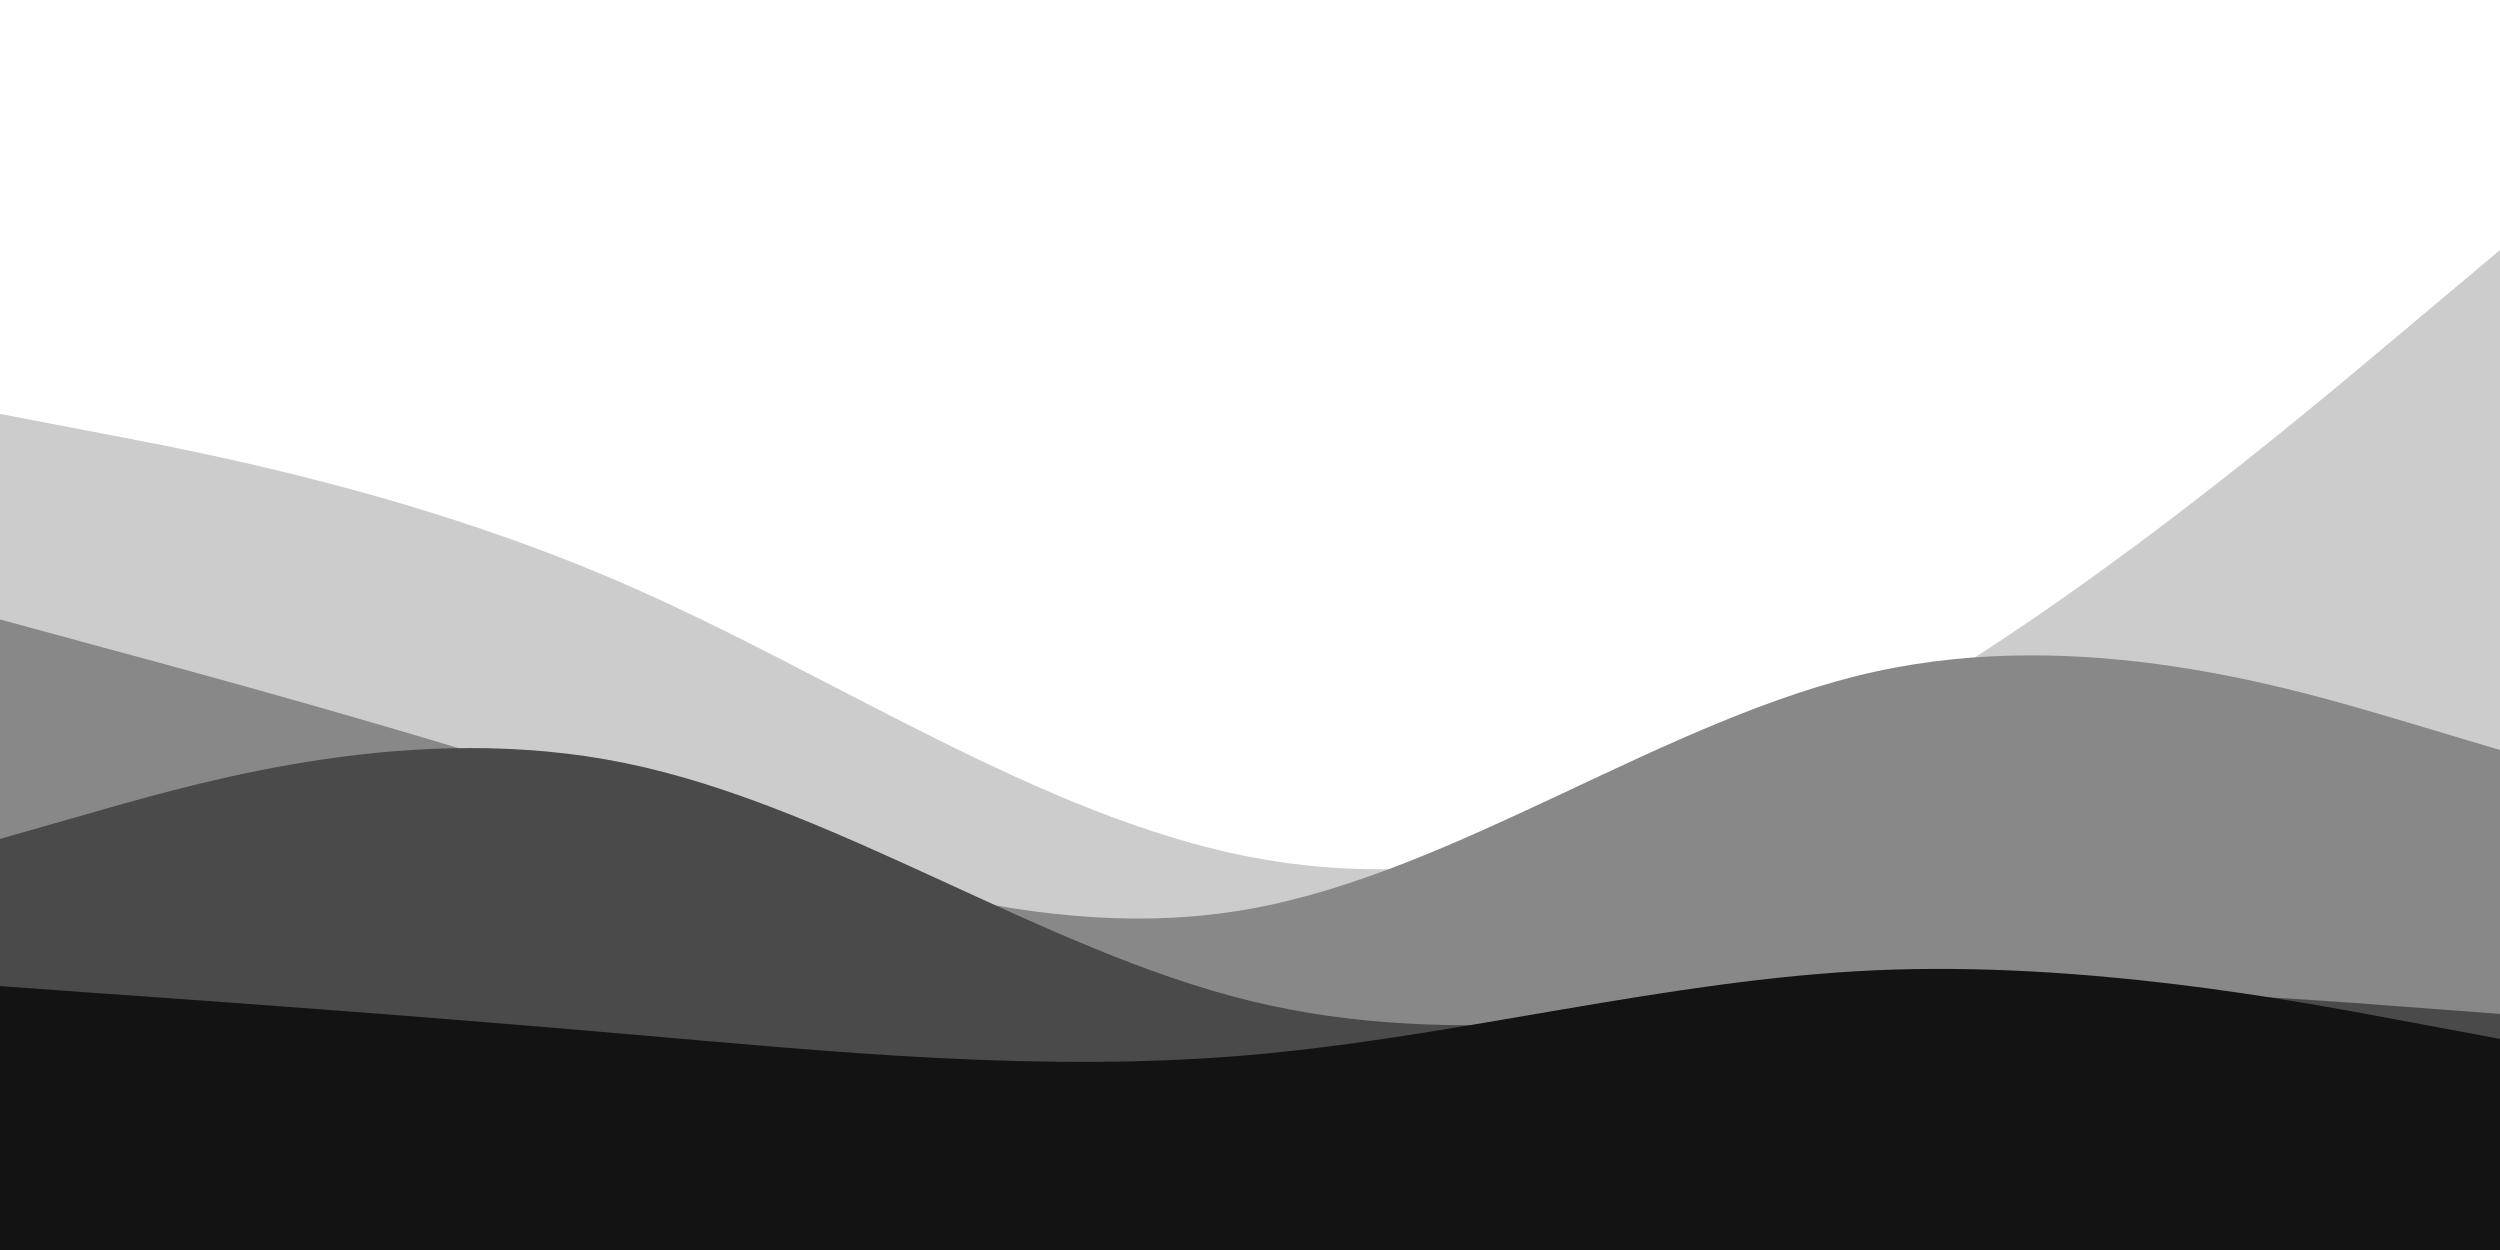 <svg id="visual" viewBox="0 0 900 450" width="900" height="450" xmlns="http://www.w3.org/2000/svg" xmlns:xlink="http://www.w3.org/1999/xlink" version="1.1"><rect x="0" y="0" width="900" height="450" fill="transparent"></rect><path d="M0 149L37.5 156.2C75 163.3 150 177.7 225 210.3C300 243 375 294 450 308.5C525 323 600 301 675 258.5C750 216 825 153 862.5 121.5L900 90L900 451L862.5 451C825 451 750 451 675 451C600 451 525 451 450 451C375 451 300 451 225 451C150 451 75 451 37.5 451L0 451Z" fill="#cccccc"></path><path d="M0 223L37.5 233.2C75 243.3 150 263.7 225 288C300 312.3 375 340.7 450 327.2C525 313.7 600 258.3 675 241.8C750 225.3 825 247.7 862.5 258.8L900 270L900 451L862.5 451C825 451 750 451 675 451C600 451 525 451 450 451C375 451 300 451 225 451C150 451 75 451 37.5 451L0 451Z" fill="#888888"></path><path d="M0 302L37.5 291.3C75 280.7 150 259.3 225 274.7C300 290 375 342 450 360.3C525 378.7 600 363.3 675 358.5C750 353.7 825 359.3 862.5 362.2L900 365L900 451L862.5 451C825 451 750 451 675 451C600 451 525 451 450 451C375 451 300 451 225 451C150 451 75 451 37.5 451L0 451Z" fill="#4a4a4a"></path><path d="M0 355L37.5 357.7C75 360.3 150 365.7 225 372.2C300 378.7 375 386.3 450 379.8C525 373.3 600 352.7 675 349.3C750 346 825 360 862.5 367L900 374L900 451L862.5 451C825 451 750 451 675 451C600 451 525 451 450 451C375 451 300 451 225 451C150 451 75 451 37.5 451L0 451Z" fill="#131313"></path></svg>